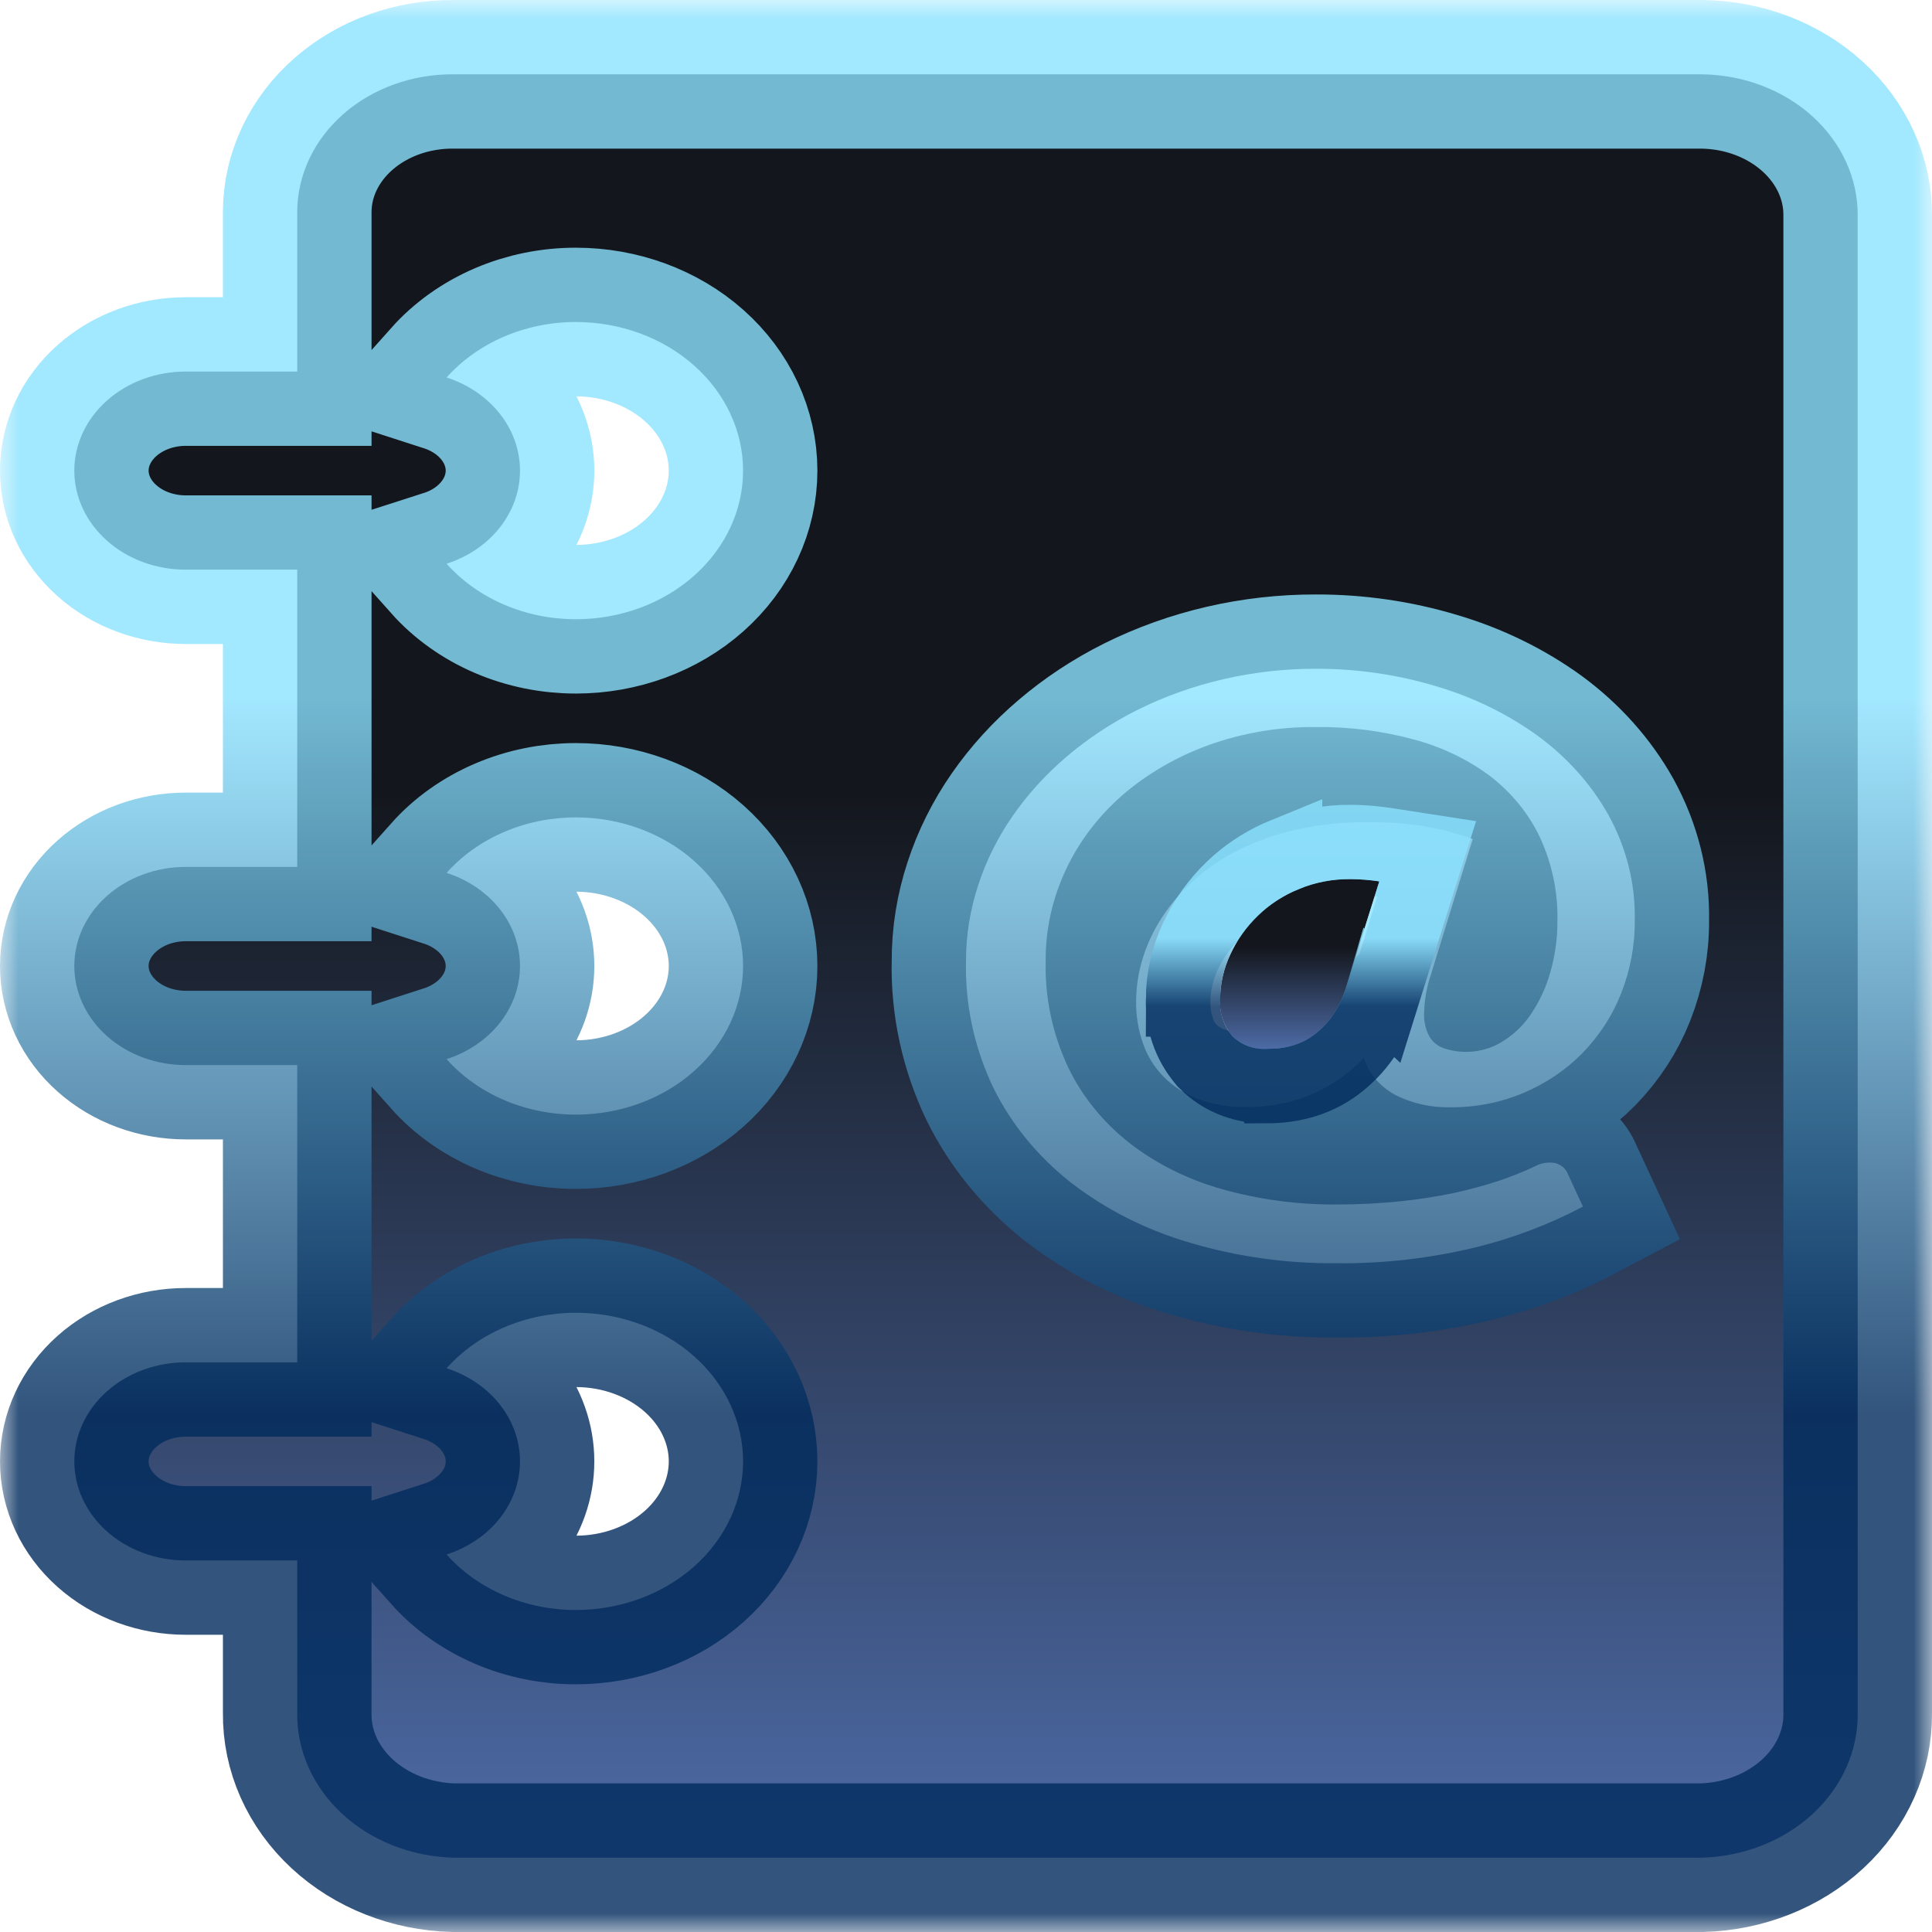 <svg width="52" height="52" viewBox="0 0 52 52" fill="none" xmlns="http://www.w3.org/2000/svg">
<mask id="path-1-outside-1_88_272" maskUnits="userSpaceOnUse" x="0" y="0" width="52" height="52" fill="black">
<rect fill="white" width="52" height="52"/>
<path d="M45.8 2H12.2C11.652 1.997 11.109 2.09 10.601 2.273C10.093 2.457 9.631 2.727 9.241 3.07C8.851 3.412 8.541 3.819 8.328 4.268C8.115 4.717 8.004 5.198 8 5.685V10H5C4.204 10 3.441 10.281 2.879 10.781C2.316 11.281 2 11.96 2 12.667C2 13.374 2.316 14.052 2.879 14.552C3.441 15.053 4.204 15.333 5 15.333H8V23.333H5C4.204 23.333 3.441 23.614 2.879 24.114C2.316 24.615 2 25.293 2 26C2 26.707 2.316 27.386 2.879 27.886C3.441 28.386 4.204 28.667 5 28.667H8V36.667H5C4.204 36.667 3.441 36.948 2.879 37.448C2.316 37.948 2 38.626 2 39.333C2 40.041 2.316 40.719 2.879 41.219C3.441 41.719 4.204 42 5 42H8V46.107C7.987 47.115 8.42 48.088 9.205 48.816C9.99 49.544 11.066 49.969 12.2 50H45.8C46.934 49.969 48.009 49.544 48.795 48.816C49.58 48.088 50.013 47.115 50 46.107V5.813C50.01 4.813 49.574 3.85 48.786 3.135C47.999 2.42 46.925 2.012 45.8 2ZM15.5 43.333C14.831 43.334 14.17 43.2 13.568 42.941C12.965 42.682 12.436 42.306 12.02 41.84C12.599 41.653 13.1 41.312 13.453 40.864C13.807 40.416 13.996 39.881 13.996 39.333C13.996 38.786 13.807 38.251 13.453 37.803C13.1 37.354 12.599 37.014 12.02 36.827C12.436 36.361 12.965 35.984 13.568 35.726C14.17 35.467 14.831 35.333 15.5 35.333C16.693 35.333 17.838 35.755 18.682 36.505C19.526 37.255 20 38.273 20 39.333C20 40.394 19.526 41.412 18.682 42.162C17.838 42.912 16.693 43.333 15.5 43.333ZM15.5 30C14.831 30 14.17 29.866 13.568 29.608C12.965 29.349 12.436 28.973 12.02 28.507C12.599 28.32 13.1 27.979 13.453 27.531C13.807 27.082 13.996 26.548 13.996 26C13.996 25.452 13.807 24.918 13.453 24.47C13.1 24.021 12.599 23.68 12.02 23.493C12.436 23.027 12.965 22.651 13.568 22.393C14.17 22.134 14.831 22 15.5 22C16.693 22 17.838 22.422 18.682 23.172C19.526 23.922 20 24.939 20 26C20 27.061 19.526 28.078 18.682 28.828C17.838 29.579 16.693 30 15.5 30ZM15.5 16.667C14.831 16.667 14.17 16.533 13.568 16.274C12.965 16.016 12.436 15.639 12.02 15.173C12.599 14.987 13.1 14.646 13.453 14.197C13.807 13.749 13.996 13.214 13.996 12.667C13.996 12.119 13.807 11.585 13.453 11.136C13.1 10.688 12.599 10.347 12.02 10.16C12.436 9.694 12.965 9.318 13.568 9.059C14.17 8.801 14.831 8.666 15.5 8.667C16.693 8.667 17.838 9.088 18.682 9.838C19.526 10.588 20 11.606 20 12.667C20 13.728 19.526 14.745 18.682 15.495C17.838 16.245 16.693 16.667 15.5 16.667ZM43.628 26.749C43.397 27.336 43.044 27.879 42.587 28.349C42.147 28.797 41.609 29.16 41.006 29.416C40.389 29.676 39.714 29.809 39.032 29.803C38.528 29.813 38.03 29.704 37.589 29.488C37.157 29.265 36.841 28.9 36.71 28.472C36.306 28.904 35.8 29.251 35.228 29.488C34.696 29.694 34.122 29.799 33.542 29.795C33.098 29.804 32.656 29.73 32.246 29.579C31.891 29.443 31.575 29.239 31.319 28.981C31.065 28.721 30.876 28.415 30.764 28.085C30.636 27.72 30.574 27.34 30.578 26.957C30.58 26.573 30.637 26.19 30.749 25.819C30.866 25.429 31.041 25.054 31.268 24.704C31.505 24.337 31.794 23.999 32.129 23.699C32.484 23.377 32.888 23.102 33.329 22.88C33.822 22.636 34.348 22.451 34.895 22.328C35.518 22.191 36.158 22.125 36.8 22.131C37.33 22.123 37.859 22.162 38.381 22.248C38.81 22.325 39.231 22.436 39.638 22.581L38.51 26.243C38.397 26.577 38.337 26.923 38.33 27.272C38.32 27.489 38.369 27.705 38.474 27.901C38.56 28.049 38.704 28.163 38.879 28.221C39.132 28.302 39.403 28.329 39.67 28.299C39.937 28.269 40.192 28.183 40.415 28.048C40.731 27.857 40.996 27.606 41.192 27.315C41.43 26.966 41.608 26.588 41.72 26.192C41.856 25.729 41.923 25.252 41.918 24.773C41.934 24 41.771 23.232 41.438 22.517C41.138 21.889 40.68 21.33 40.1 20.883C39.495 20.433 38.794 20.099 38.039 19.899C37.192 19.671 36.311 19.559 35.426 19.568C34.435 19.558 33.452 19.723 32.534 20.053C31.676 20.363 30.893 20.816 30.227 21.387C29.571 21.957 29.051 22.638 28.697 23.389C28.325 24.175 28.137 25.02 28.145 25.872C28.12 26.847 28.325 27.816 28.745 28.717C29.119 29.502 29.686 30.203 30.404 30.768C31.128 31.327 31.974 31.748 32.888 32.005C33.887 32.287 34.93 32.426 35.978 32.419C36.548 32.42 37.118 32.391 37.685 32.333C38.175 32.283 38.662 32.207 39.143 32.107C39.549 32.018 39.95 31.91 40.343 31.781C40.675 31.669 41 31.539 41.315 31.392C41.476 31.301 41.671 31.269 41.858 31.304C41.938 31.325 42.011 31.363 42.07 31.414C42.13 31.466 42.174 31.53 42.2 31.6L42.605 32.475C41.703 32.953 40.734 33.322 39.722 33.571C38.501 33.868 37.24 34.013 35.975 34C34.624 34.012 33.28 33.823 32 33.44C30.838 33.097 29.763 32.553 28.838 31.84C27.936 31.133 27.22 30.259 26.738 29.28C26.224 28.205 25.973 27.045 26 25.877C25.998 25.183 26.108 24.493 26.327 23.827C26.541 23.17 26.853 22.542 27.257 21.96C27.664 21.374 28.154 20.836 28.715 20.36C29.285 19.874 29.922 19.454 30.611 19.109C32.078 18.379 33.732 17.997 35.414 18C36.514 17.997 37.606 18.155 38.648 18.469C39.644 18.762 40.572 19.214 41.387 19.803C42.183 20.387 42.832 21.114 43.292 21.936C43.777 22.818 44.02 23.789 44 24.771C44.006 25.445 43.88 26.114 43.628 26.749Z"/>
</mask>
<path d="M45.8 2H12.2C11.652 1.997 11.109 2.09 10.601 2.273C10.093 2.457 9.631 2.727 9.241 3.07C8.851 3.412 8.541 3.819 8.328 4.268C8.115 4.717 8.004 5.198 8 5.685V10H5C4.204 10 3.441 10.281 2.879 10.781C2.316 11.281 2 11.96 2 12.667C2 13.374 2.316 14.052 2.879 14.552C3.441 15.053 4.204 15.333 5 15.333H8V23.333H5C4.204 23.333 3.441 23.614 2.879 24.114C2.316 24.615 2 25.293 2 26C2 26.707 2.316 27.386 2.879 27.886C3.441 28.386 4.204 28.667 5 28.667H8V36.667H5C4.204 36.667 3.441 36.948 2.879 37.448C2.316 37.948 2 38.626 2 39.333C2 40.041 2.316 40.719 2.879 41.219C3.441 41.719 4.204 42 5 42H8V46.107C7.987 47.115 8.42 48.088 9.205 48.816C9.99 49.544 11.066 49.969 12.2 50H45.8C46.934 49.969 48.009 49.544 48.795 48.816C49.58 48.088 50.013 47.115 50 46.107V5.813C50.01 4.813 49.574 3.85 48.786 3.135C47.999 2.42 46.925 2.012 45.8 2ZM15.5 43.333C14.831 43.334 14.17 43.2 13.568 42.941C12.965 42.682 12.436 42.306 12.02 41.84C12.599 41.653 13.1 41.312 13.453 40.864C13.807 40.416 13.996 39.881 13.996 39.333C13.996 38.786 13.807 38.251 13.453 37.803C13.1 37.354 12.599 37.014 12.02 36.827C12.436 36.361 12.965 35.984 13.568 35.726C14.17 35.467 14.831 35.333 15.5 35.333C16.693 35.333 17.838 35.755 18.682 36.505C19.526 37.255 20 38.273 20 39.333C20 40.394 19.526 41.412 18.682 42.162C17.838 42.912 16.693 43.333 15.5 43.333ZM15.5 30C14.831 30 14.17 29.866 13.568 29.608C12.965 29.349 12.436 28.973 12.02 28.507C12.599 28.32 13.1 27.979 13.453 27.531C13.807 27.082 13.996 26.548 13.996 26C13.996 25.452 13.807 24.918 13.453 24.47C13.1 24.021 12.599 23.68 12.02 23.493C12.436 23.027 12.965 22.651 13.568 22.393C14.17 22.134 14.831 22 15.5 22C16.693 22 17.838 22.422 18.682 23.172C19.526 23.922 20 24.939 20 26C20 27.061 19.526 28.078 18.682 28.828C17.838 29.579 16.693 30 15.5 30ZM15.5 16.667C14.831 16.667 14.17 16.533 13.568 16.274C12.965 16.016 12.436 15.639 12.02 15.173C12.599 14.987 13.1 14.646 13.453 14.197C13.807 13.749 13.996 13.214 13.996 12.667C13.996 12.119 13.807 11.585 13.453 11.136C13.1 10.688 12.599 10.347 12.02 10.16C12.436 9.694 12.965 9.318 13.568 9.059C14.17 8.801 14.831 8.666 15.5 8.667C16.693 8.667 17.838 9.088 18.682 9.838C19.526 10.588 20 11.606 20 12.667C20 13.728 19.526 14.745 18.682 15.495C17.838 16.245 16.693 16.667 15.5 16.667ZM43.628 26.749C43.397 27.336 43.044 27.879 42.587 28.349C42.147 28.797 41.609 29.16 41.006 29.416C40.389 29.676 39.714 29.809 39.032 29.803C38.528 29.813 38.03 29.704 37.589 29.488C37.157 29.265 36.841 28.9 36.71 28.472C36.306 28.904 35.8 29.251 35.228 29.488C34.696 29.694 34.122 29.799 33.542 29.795C33.098 29.804 32.656 29.73 32.246 29.579C31.891 29.443 31.575 29.239 31.319 28.981C31.065 28.721 30.876 28.415 30.764 28.085C30.636 27.72 30.574 27.34 30.578 26.957C30.58 26.573 30.637 26.19 30.749 25.819C30.866 25.429 31.041 25.054 31.268 24.704C31.505 24.337 31.794 23.999 32.129 23.699C32.484 23.377 32.888 23.102 33.329 22.88C33.822 22.636 34.348 22.451 34.895 22.328C35.518 22.191 36.158 22.125 36.8 22.131C37.33 22.123 37.859 22.162 38.381 22.248C38.81 22.325 39.231 22.436 39.638 22.581L38.51 26.243C38.397 26.577 38.337 26.923 38.33 27.272C38.32 27.489 38.369 27.705 38.474 27.901C38.56 28.049 38.704 28.163 38.879 28.221C39.132 28.302 39.403 28.329 39.67 28.299C39.937 28.269 40.192 28.183 40.415 28.048C40.731 27.857 40.996 27.606 41.192 27.315C41.43 26.966 41.608 26.588 41.72 26.192C41.856 25.729 41.923 25.252 41.918 24.773C41.934 24 41.771 23.232 41.438 22.517C41.138 21.889 40.68 21.33 40.1 20.883C39.495 20.433 38.794 20.099 38.039 19.899C37.192 19.671 36.311 19.559 35.426 19.568C34.435 19.558 33.452 19.723 32.534 20.053C31.676 20.363 30.893 20.816 30.227 21.387C29.571 21.957 29.051 22.638 28.697 23.389C28.325 24.175 28.137 25.02 28.145 25.872C28.12 26.847 28.325 27.816 28.745 28.717C29.119 29.502 29.686 30.203 30.404 30.768C31.128 31.327 31.974 31.748 32.888 32.005C33.887 32.287 34.93 32.426 35.978 32.419C36.548 32.42 37.118 32.391 37.685 32.333C38.175 32.283 38.662 32.207 39.143 32.107C39.549 32.018 39.95 31.91 40.343 31.781C40.675 31.669 41 31.539 41.315 31.392C41.476 31.301 41.671 31.269 41.858 31.304C41.938 31.325 42.011 31.363 42.07 31.414C42.13 31.466 42.174 31.53 42.2 31.6L42.605 32.475C41.703 32.953 40.734 33.322 39.722 33.571C38.501 33.868 37.24 34.013 35.975 34C34.624 34.012 33.28 33.823 32 33.44C30.838 33.097 29.763 32.553 28.838 31.84C27.936 31.133 27.22 30.259 26.738 29.28C26.224 28.205 25.973 27.045 26 25.877C25.998 25.183 26.108 24.493 26.327 23.827C26.541 23.17 26.853 22.542 27.257 21.96C27.664 21.374 28.154 20.836 28.715 20.36C29.285 19.874 29.922 19.454 30.611 19.109C32.078 18.379 33.732 17.997 35.414 18C36.514 17.997 37.606 18.155 38.648 18.469C39.644 18.762 40.572 19.214 41.387 19.803C42.183 20.387 42.832 21.114 43.292 21.936C43.777 22.818 44.02 23.789 44 24.771C44.006 25.445 43.88 26.114 43.628 26.749Z" fill="url(#paint0_linear_88_272)"/>
<path d="M45.8 2H12.2C11.652 1.997 11.109 2.09 10.601 2.273C10.093 2.457 9.631 2.727 9.241 3.07C8.851 3.412 8.541 3.819 8.328 4.268C8.115 4.717 8.004 5.198 8 5.685V10H5C4.204 10 3.441 10.281 2.879 10.781C2.316 11.281 2 11.96 2 12.667C2 13.374 2.316 14.052 2.879 14.552C3.441 15.053 4.204 15.333 5 15.333H8V23.333H5C4.204 23.333 3.441 23.614 2.879 24.114C2.316 24.615 2 25.293 2 26C2 26.707 2.316 27.386 2.879 27.886C3.441 28.386 4.204 28.667 5 28.667H8V36.667H5C4.204 36.667 3.441 36.948 2.879 37.448C2.316 37.948 2 38.626 2 39.333C2 40.041 2.316 40.719 2.879 41.219C3.441 41.719 4.204 42 5 42H8V46.107C7.987 47.115 8.42 48.088 9.205 48.816C9.99 49.544 11.066 49.969 12.2 50H45.8C46.934 49.969 48.009 49.544 48.795 48.816C49.58 48.088 50.013 47.115 50 46.107V5.813C50.01 4.813 49.574 3.85 48.786 3.135C47.999 2.42 46.925 2.012 45.8 2ZM15.5 43.333C14.831 43.334 14.17 43.2 13.568 42.941C12.965 42.682 12.436 42.306 12.02 41.84C12.599 41.653 13.1 41.312 13.453 40.864C13.807 40.416 13.996 39.881 13.996 39.333C13.996 38.786 13.807 38.251 13.453 37.803C13.1 37.354 12.599 37.014 12.02 36.827C12.436 36.361 12.965 35.984 13.568 35.726C14.17 35.467 14.831 35.333 15.5 35.333C16.693 35.333 17.838 35.755 18.682 36.505C19.526 37.255 20 38.273 20 39.333C20 40.394 19.526 41.412 18.682 42.162C17.838 42.912 16.693 43.333 15.5 43.333ZM15.5 30C14.831 30 14.17 29.866 13.568 29.608C12.965 29.349 12.436 28.973 12.02 28.507C12.599 28.32 13.1 27.979 13.453 27.531C13.807 27.082 13.996 26.548 13.996 26C13.996 25.452 13.807 24.918 13.453 24.47C13.1 24.021 12.599 23.68 12.02 23.493C12.436 23.027 12.965 22.651 13.568 22.393C14.17 22.134 14.831 22 15.5 22C16.693 22 17.838 22.422 18.682 23.172C19.526 23.922 20 24.939 20 26C20 27.061 19.526 28.078 18.682 28.828C17.838 29.579 16.693 30 15.5 30ZM15.5 16.667C14.831 16.667 14.17 16.533 13.568 16.274C12.965 16.016 12.436 15.639 12.02 15.173C12.599 14.987 13.1 14.646 13.453 14.197C13.807 13.749 13.996 13.214 13.996 12.667C13.996 12.119 13.807 11.585 13.453 11.136C13.1 10.688 12.599 10.347 12.02 10.16C12.436 9.694 12.965 9.318 13.568 9.059C14.17 8.801 14.831 8.666 15.5 8.667C16.693 8.667 17.838 9.088 18.682 9.838C19.526 10.588 20 11.606 20 12.667C20 13.728 19.526 14.745 18.682 15.495C17.838 16.245 16.693 16.667 15.5 16.667ZM43.628 26.749C43.397 27.336 43.044 27.879 42.587 28.349C42.147 28.797 41.609 29.16 41.006 29.416C40.389 29.676 39.714 29.809 39.032 29.803C38.528 29.813 38.03 29.704 37.589 29.488C37.157 29.265 36.841 28.9 36.71 28.472C36.306 28.904 35.8 29.251 35.228 29.488C34.696 29.694 34.122 29.799 33.542 29.795C33.098 29.804 32.656 29.73 32.246 29.579C31.891 29.443 31.575 29.239 31.319 28.981C31.065 28.721 30.876 28.415 30.764 28.085C30.636 27.72 30.574 27.34 30.578 26.957C30.58 26.573 30.637 26.19 30.749 25.819C30.866 25.429 31.041 25.054 31.268 24.704C31.505 24.337 31.794 23.999 32.129 23.699C32.484 23.377 32.888 23.102 33.329 22.88C33.822 22.636 34.348 22.451 34.895 22.328C35.518 22.191 36.158 22.125 36.8 22.131C37.33 22.123 37.859 22.162 38.381 22.248C38.81 22.325 39.231 22.436 39.638 22.581L38.51 26.243C38.397 26.577 38.337 26.923 38.33 27.272C38.32 27.489 38.369 27.705 38.474 27.901C38.56 28.049 38.704 28.163 38.879 28.221C39.132 28.302 39.403 28.329 39.67 28.299C39.937 28.269 40.192 28.183 40.415 28.048C40.731 27.857 40.996 27.606 41.192 27.315C41.43 26.966 41.608 26.588 41.72 26.192C41.856 25.729 41.923 25.252 41.918 24.773C41.934 24 41.771 23.232 41.438 22.517C41.138 21.889 40.68 21.33 40.1 20.883C39.495 20.433 38.794 20.099 38.039 19.899C37.192 19.671 36.311 19.559 35.426 19.568C34.435 19.558 33.452 19.723 32.534 20.053C31.676 20.363 30.893 20.816 30.227 21.387C29.571 21.957 29.051 22.638 28.697 23.389C28.325 24.175 28.137 25.02 28.145 25.872C28.12 26.847 28.325 27.816 28.745 28.717C29.119 29.502 29.686 30.203 30.404 30.768C31.128 31.327 31.974 31.748 32.888 32.005C33.887 32.287 34.93 32.426 35.978 32.419C36.548 32.42 37.118 32.391 37.685 32.333C38.175 32.283 38.662 32.207 39.143 32.107C39.549 32.018 39.95 31.91 40.343 31.781C40.675 31.669 41 31.539 41.315 31.392C41.476 31.301 41.671 31.269 41.858 31.304C41.938 31.325 42.011 31.363 42.07 31.414C42.13 31.466 42.174 31.53 42.2 31.6L42.605 32.475C41.703 32.953 40.734 33.322 39.722 33.571C38.501 33.868 37.24 34.013 35.975 34C34.624 34.012 33.28 33.823 32 33.44C30.838 33.097 29.763 32.553 28.838 31.84C27.936 31.133 27.22 30.259 26.738 29.28C26.224 28.205 25.973 27.045 26 25.877C25.998 25.183 26.108 24.493 26.327 23.827C26.541 23.17 26.853 22.542 27.257 21.96C27.664 21.374 28.154 20.836 28.715 20.36C29.285 19.874 29.922 19.454 30.611 19.109C32.078 18.379 33.732 17.997 35.414 18C36.514 17.997 37.606 18.155 38.648 18.469C39.644 18.762 40.572 19.214 41.387 19.803C42.183 20.387 42.832 21.114 43.292 21.936C43.777 22.818 44.02 23.789 44 24.771C44.006 25.445 43.88 26.114 43.628 26.749Z" stroke="url(#paint1_linear_88_272)" stroke-opacity="0.8" stroke-width="4" mask="url(#path-1-outside-1_88_272)"/>
<path d="M34.967 23.925C34.546 24.097 34.169 24.342 33.857 24.645C33.542 24.95 33.291 25.302 33.116 25.685C32.934 26.071 32.84 26.485 32.84 26.904C32.816 27.255 32.932 27.602 33.167 27.885C33.285 28.005 33.433 28.098 33.598 28.159C33.763 28.219 33.942 28.245 34.121 28.235C34.331 28.233 34.54 28.207 34.742 28.155C34.961 28.097 35.165 28 35.342 27.872C35.548 27.721 35.724 27.541 35.864 27.339C36.04 27.078 36.171 26.796 36.254 26.501L37.124 23.723C36.864 23.683 36.601 23.662 36.338 23.661C35.864 23.658 35.396 23.748 34.967 23.925Z" fill="url(#paint2_linear_88_272)"/>
<path d="M36.344 22.662C36.657 22.663 36.968 22.687 37.276 22.734L38.426 22.912L38.078 24.021L37.208 26.8L37.207 26.799C37.094 27.189 36.922 27.561 36.692 27.899L36.687 27.906C36.482 28.204 36.225 28.464 35.932 28.679L35.929 28.681C35.649 28.884 35.332 29.033 34.998 29.121L34.991 29.123C34.709 29.196 34.418 29.233 34.126 29.234L34.125 29.232C33.83 29.243 33.533 29.2 33.254 29.098C32.957 28.989 32.683 28.817 32.457 28.589L32.426 28.559L32.398 28.524C32.021 28.071 31.818 27.499 31.842 26.903H31.84C31.84 26.338 31.967 25.782 32.208 25.269C32.437 24.769 32.76 24.316 33.159 23.929L33.316 23.783C33.69 23.454 34.121 23.19 34.589 22.999V23C35.141 22.772 35.739 22.658 36.34 22.662C36.341 22.662 36.344 22.661 36.346 22.661L36.344 22.662Z" stroke="url(#paint3_linear_88_272)" stroke-opacity="0.8" stroke-width="2"/>
<defs>
<linearGradient id="paint0_linear_88_272" x1="26" y1="2" x2="26" y2="50" gradientUnits="userSpaceOnUse">
<stop offset="0.4" stop-color="#13161C"/>
<stop offset="1" stop-color="#4D6BA6"/>
</linearGradient>
<linearGradient id="paint1_linear_88_272" x1="26" y1="2" x2="26" y2="50" gradientUnits="userSpaceOnUse">
<stop offset="0.35" stop-color="#8BE2FF"/>
<stop offset="0.75" stop-color="#002B5D"/>
</linearGradient>
<linearGradient id="paint2_linear_88_272" x1="34.98" y1="23.661" x2="34.98" y2="28.237" gradientUnits="userSpaceOnUse">
<stop offset="0.4" stop-color="#13161C"/>
<stop offset="1" stop-color="#4D6BA6"/>
</linearGradient>
<linearGradient id="paint3_linear_88_272" x1="34.98" y1="23.661" x2="34.98" y2="28.237" gradientUnits="userSpaceOnUse">
<stop offset="0.35" stop-color="#8BE2FF"/>
<stop offset="0.75" stop-color="#002B5D"/>
</linearGradient>
</defs>
</svg>

